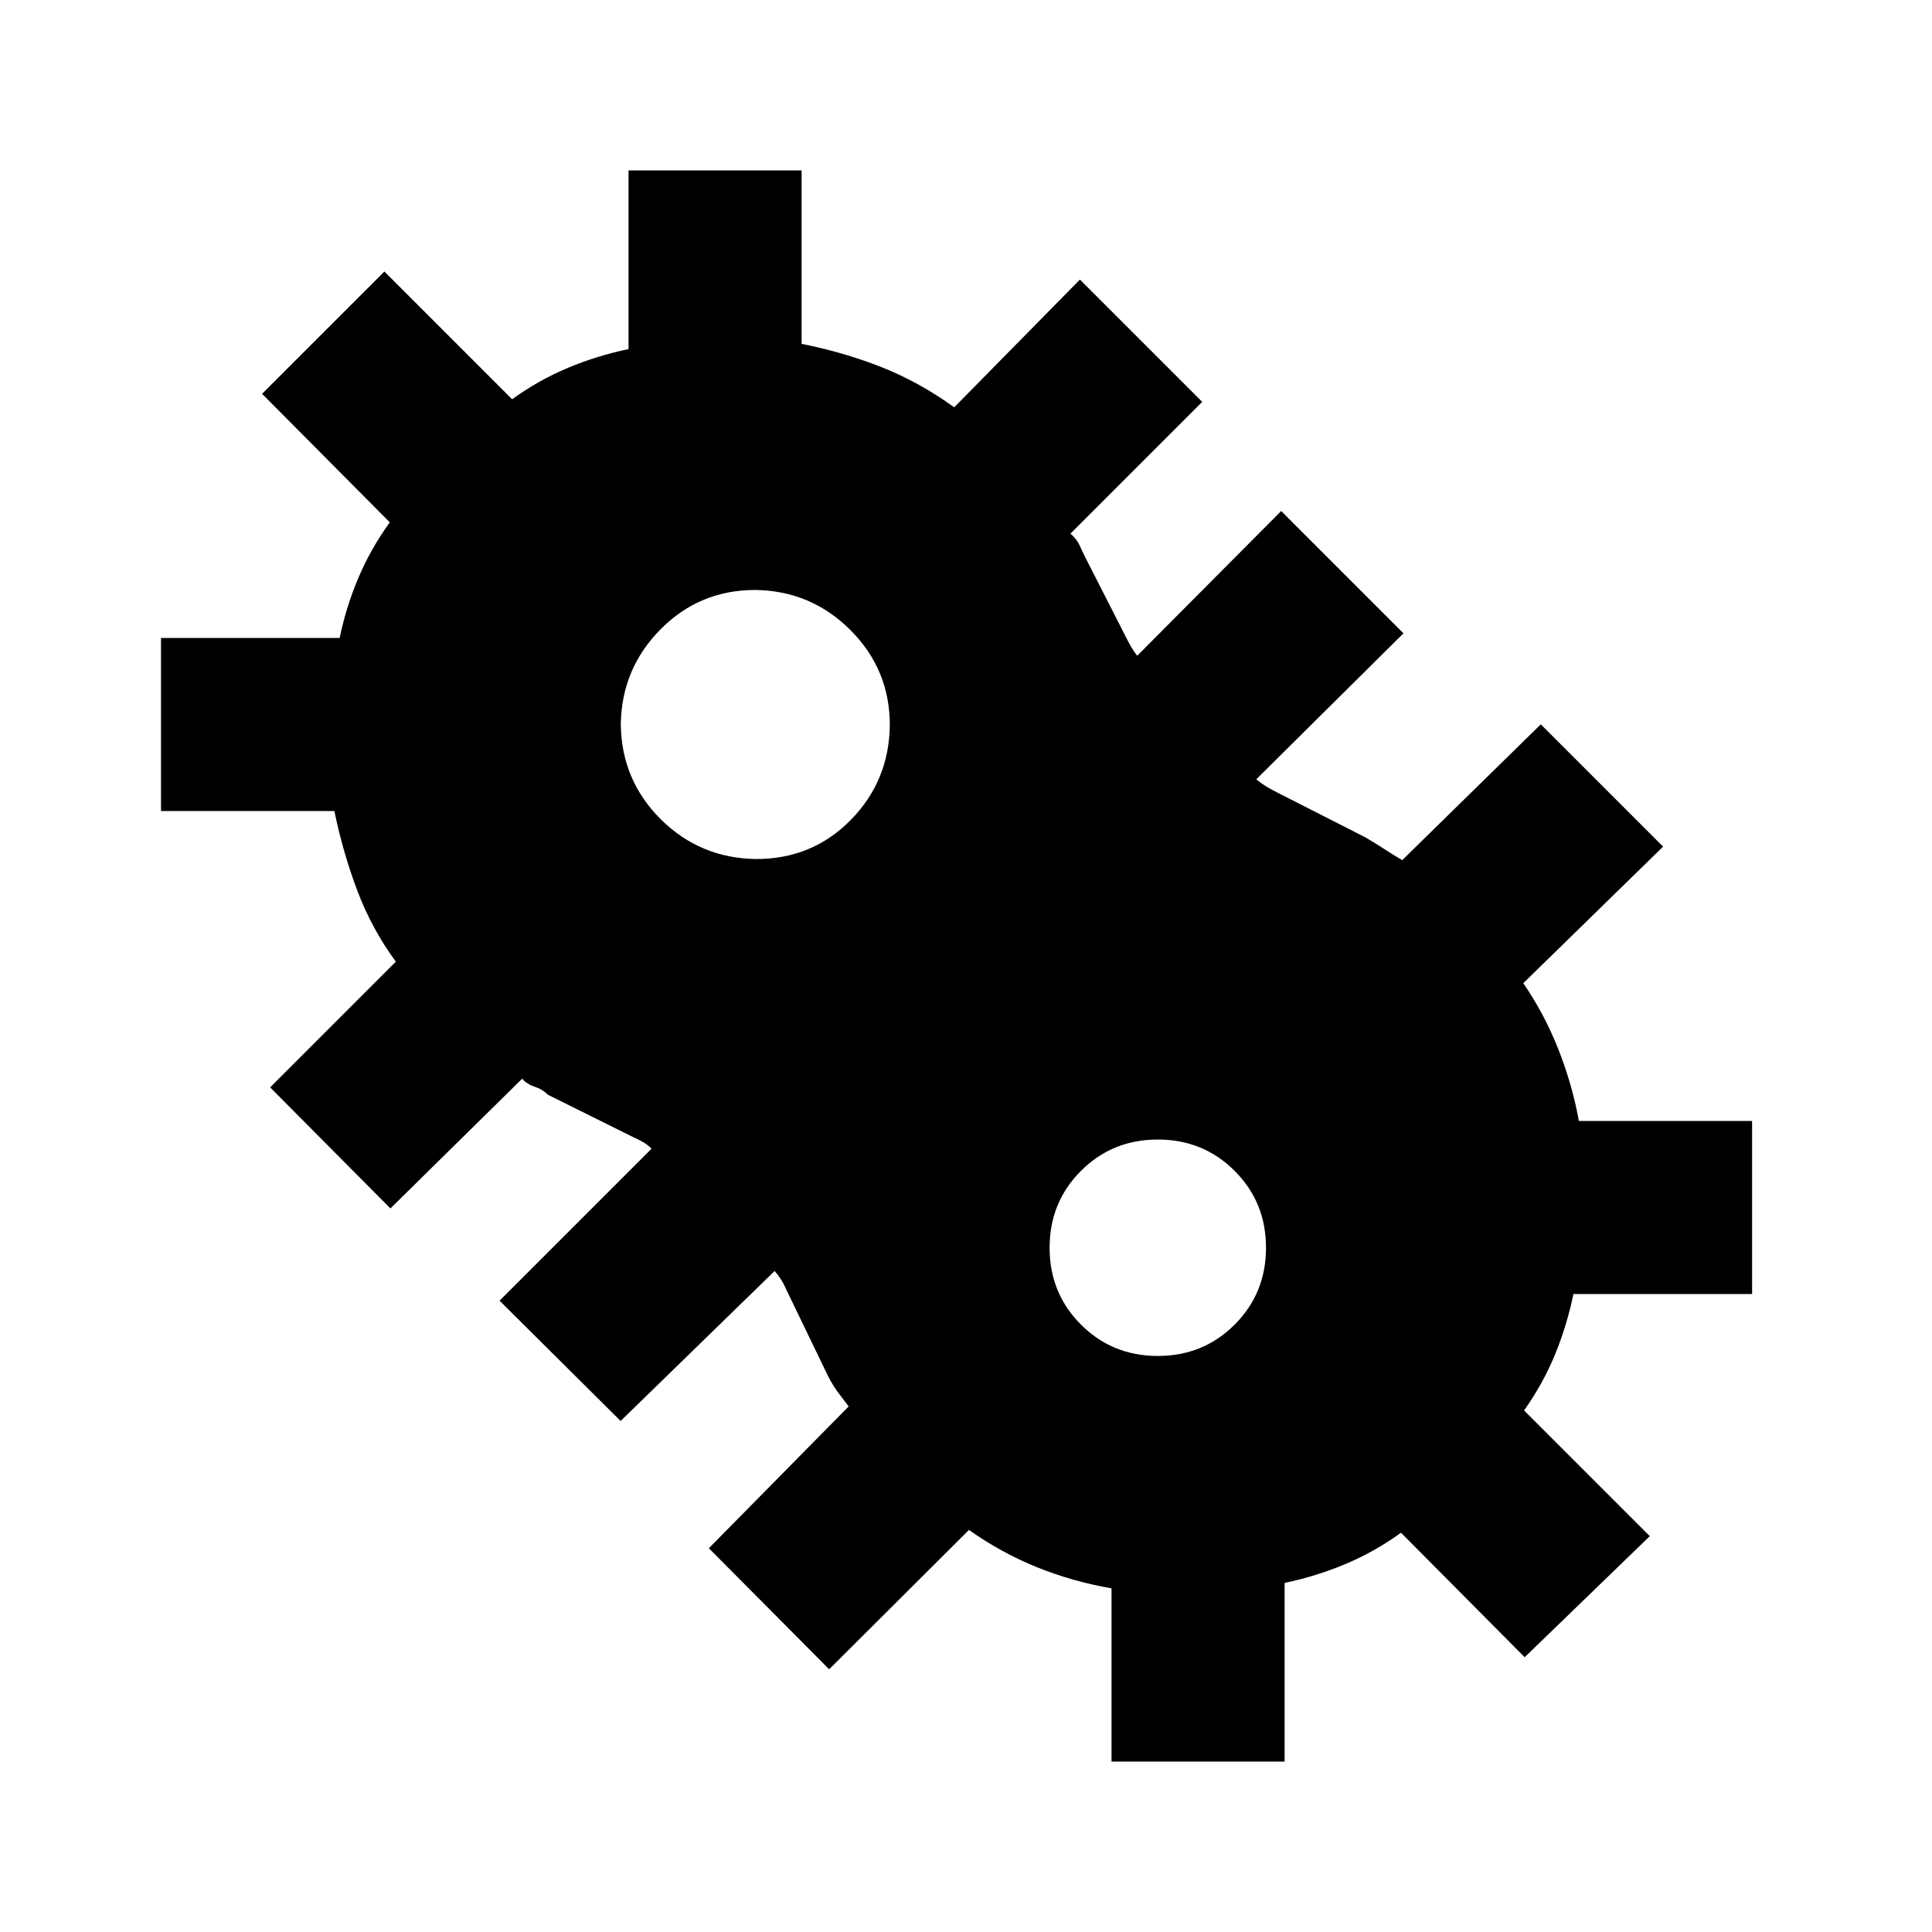 <svg xmlns="http://www.w3.org/2000/svg" height="24" viewBox="0 -960 960 960" width="24"><path d="m412-130.54-59.77-60.15 69.46-70.46q-2.77-3.59-5.34-7.06-2.58-3.48-4.97-8.17l-20.69-42.85q-1.15-2.69-2.5-4.81-1.34-2.12-3.27-4.42l-76.54 74.54-60.15-59.77 75.54-75.54q-1.92-1.92-4.23-3.27-2.31-1.35-5-2.5l-42.39-21.08q-2.77-2.77-6.54-3.96-3.76-1.19-6.15-3.96L194-359.54l-59.77-60.15 62.46-62.46q-11.99-16.32-19.15-35.32-7.16-18.99-11.39-39.53H80v-86h88.77q3.23-15.54 9.32-29.91 6.09-14.37 15.6-27.55l-63.46-63.85L191-825.08l63.46 63.47q13.19-9.52 27.75-15.61t30.1-9.32v-88.77h86v86.16q21.15 4.23 39.8 11.61 18.66 7.39 36.04 19.93l62.46-63.47 60.77 60.77-65.46 65.46q3.15 2.77 4.54 5.85 1.38 3.08 2.77 5.85L559.69-643q1.15 2.31 2.5 4.62 1.35 2.3 2.88 4.23l71.54-71.93 60.77 60.77-73.15 72.54q2.31 1.92 4.81 3.46 2.5 1.54 5.57 3.08l43.59 22.18q5.03 2.9 9.41 5.78 4.39 2.89 9.16 5.66l68.84-67.47 60.77 60.77-69.46 67.85q10.54 15.38 17.42 32.85 6.89 17.46 10.21 35.61h86.06v86h-88.77q-3.23 15.54-9.12 29.97-5.9 14.43-15.42 27.88l62.47 62.46-62.16 60.15-61.46-61.85q-13.18 9.52-27.74 15.61-14.57 6.09-30.1 9.32v88.77h-86v-86.07q-19.16-3.32-36.81-10.4-17.65-7.07-34.04-18.61L412-130.54Zm-36.28-402.61q27.89 0 46.97-19.37t19.46-47.1q0-27.72-19.56-47.28-19.56-19.56-47.28-19.95-27.73 0-47.1 19.57-19.36 19.56-19.75 47.28.39 27.72 19.87 47.09 19.49 19.37 47.39 19.76Zm199.59 246.92q22.61 0 38.19-15.58 15.57-15.58 15.57-38.19t-15.57-38.19q-15.58-15.58-38.19-15.58-22.62 0-38.19 15.58-15.58 15.58-15.58 38.19t15.58 38.19q15.57 15.58 38.19 15.58Z"/></svg>